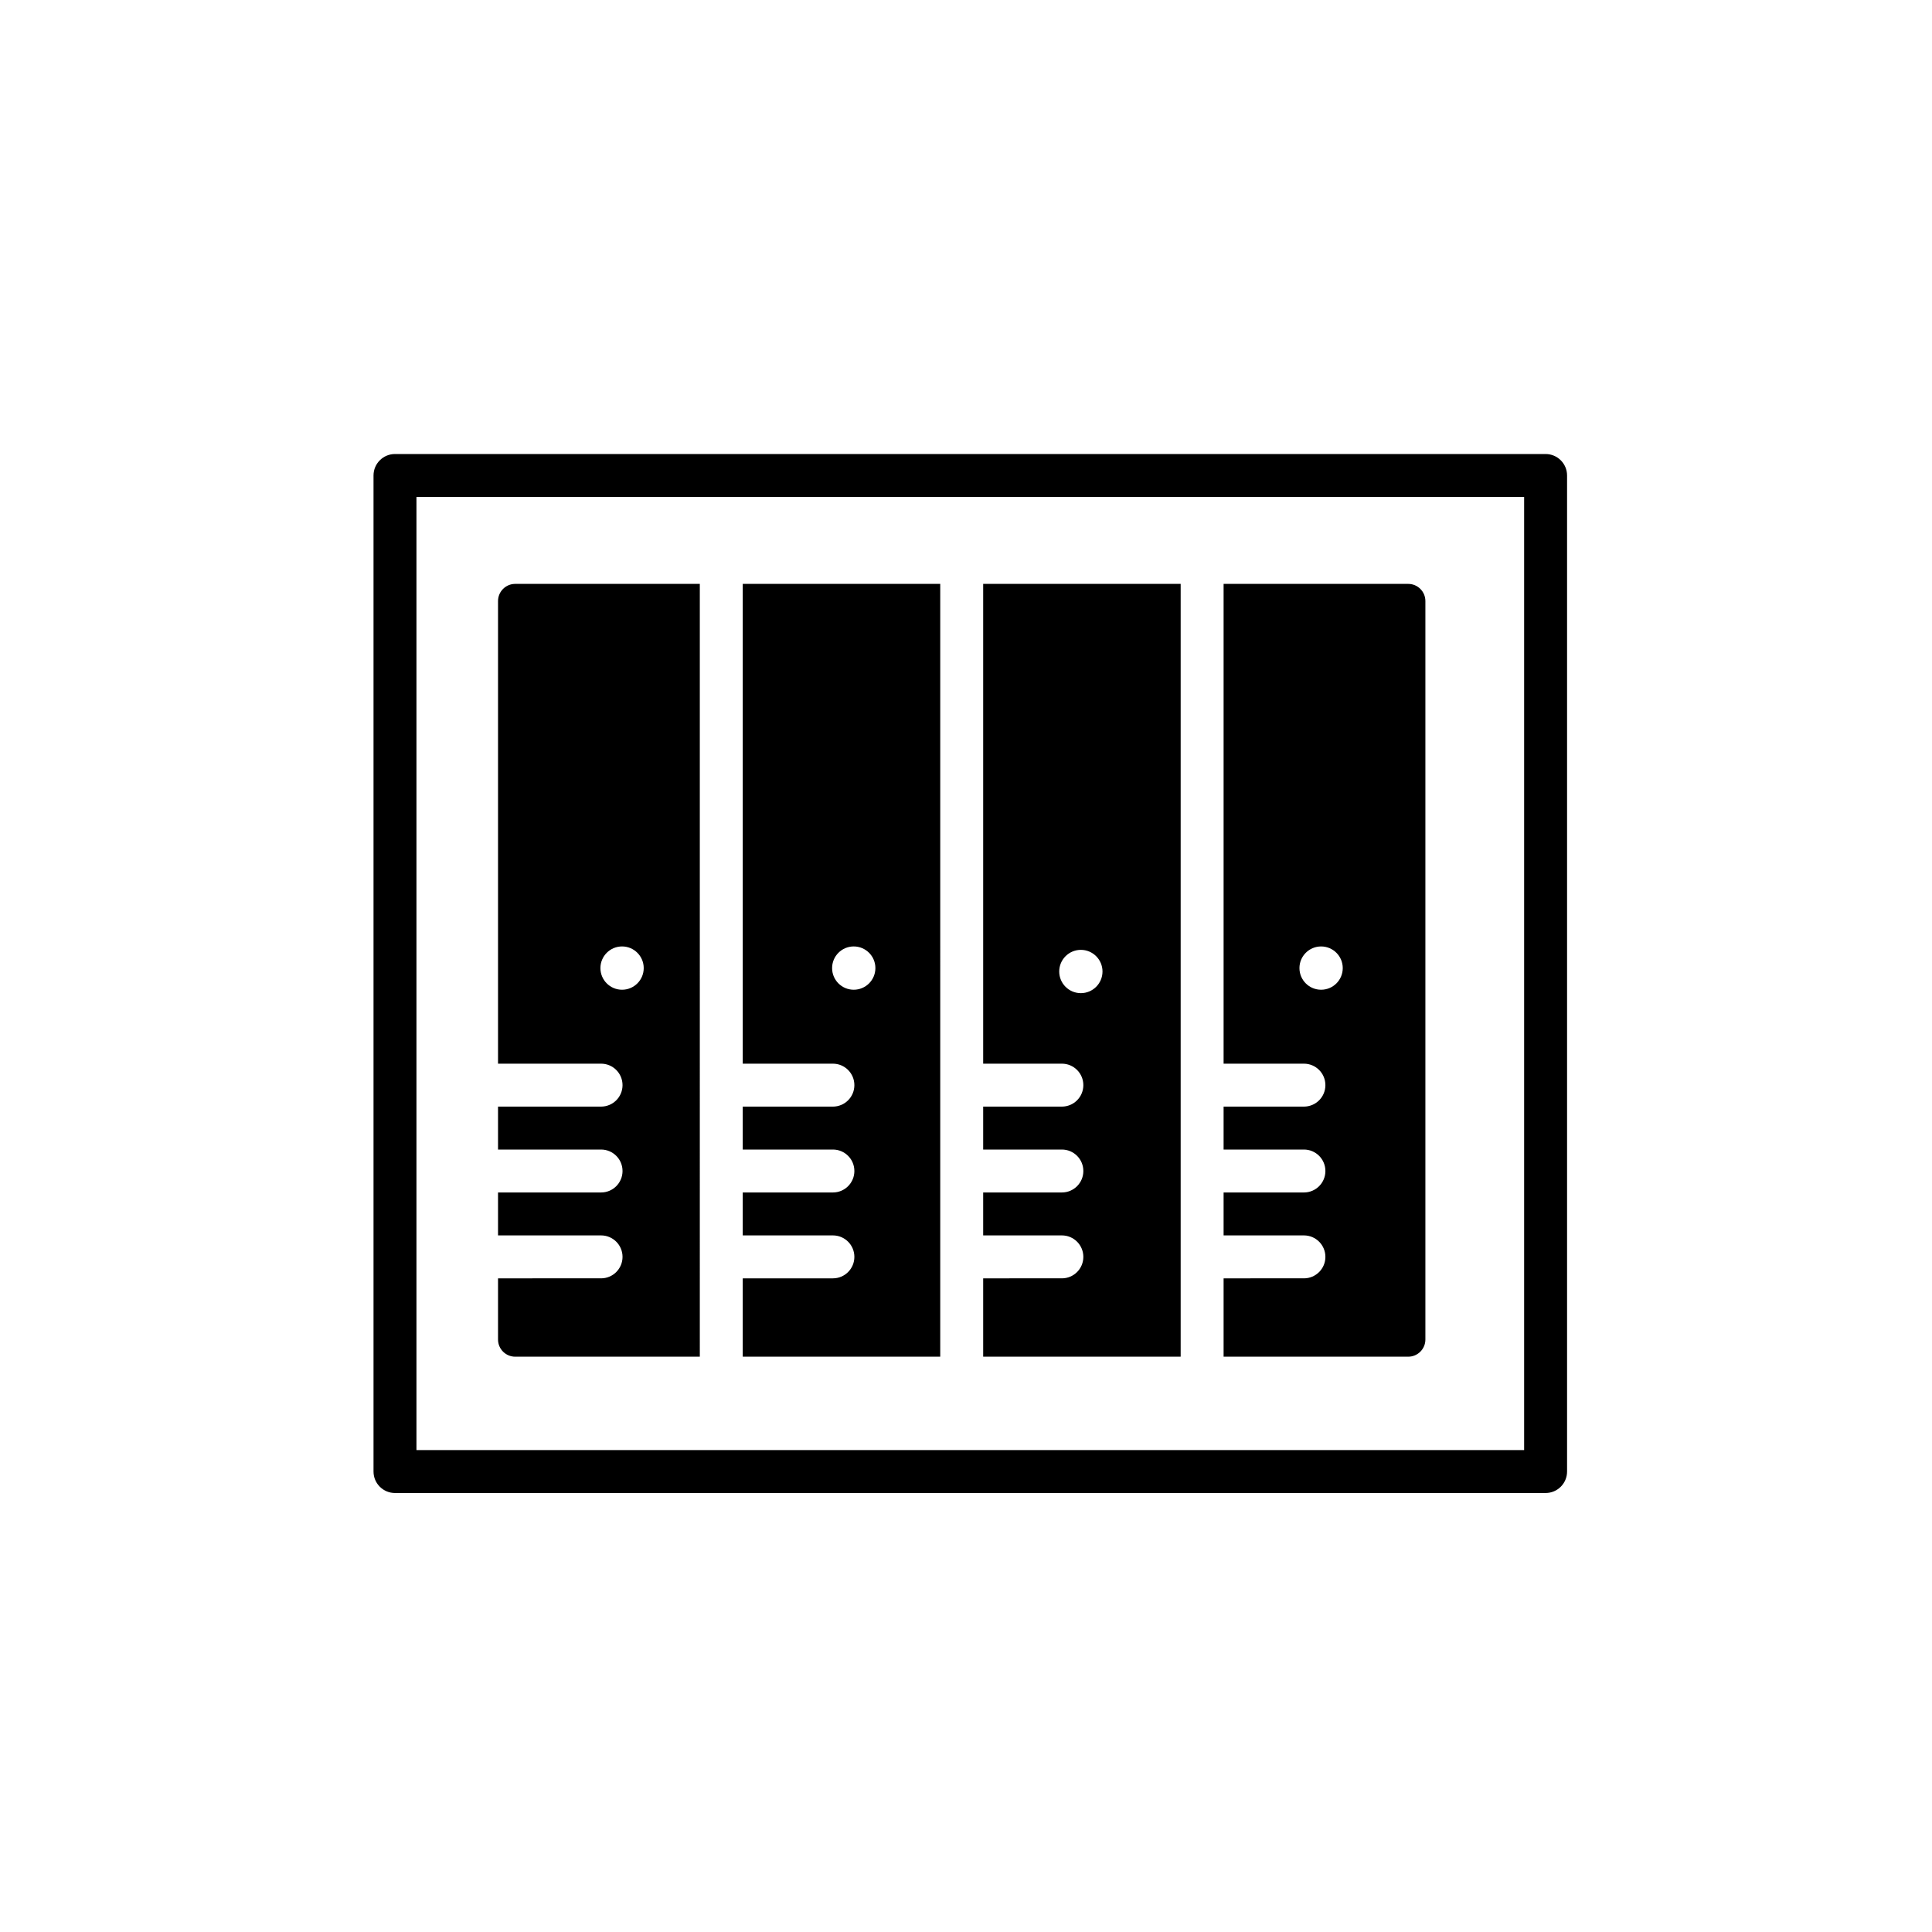 <?xml version="1.0" encoding="utf-8"?>
<!-- Generator: Adobe Illustrator 16.0.0, SVG Export Plug-In . SVG Version: 6.00 Build 0)  -->
<!DOCTYPE svg PUBLIC "-//W3C//DTD SVG 1.1//EN" "http://www.w3.org/Graphics/SVG/1.1/DTD/svg11.dtd">
<svg version="1.1" id="Layer_1" xmlns="http://www.w3.org/2000/svg" xmlns:xlink="http://www.w3.org/1999/xlink" x="0px" y="0px"
	 width="225px" height="225px" viewBox="0 0 225 225" enable-background="new 0 0 225 225" xml:space="preserve">
<path fill="#000000" d="M180,173.875H46c-1.381,0-2.5-1.119-2.5-2.5v-116c0-1.381,1.119-2.5,2.5-2.5h134c1.381,0,2.5,1.119,2.5,2.5
	v116C182.5,172.756,181.381,173.875,180,173.875z M48.5,168.875h129v-111h-129V168.875z"/>
<g>
	<path fill="#000000" d="M81.5,68H60c-1.104,0-2,0.896-2,2v53.875h12c1.381,0,2.5,1.119,2.5,2.5s-1.119,2.5-2.5,2.5H58v5h12
		c1.381,0,2.5,1.119,2.5,2.5s-1.119,2.5-2.5,2.5H58v5h12c1.381,0,2.5,1.119,2.5,2.5s-1.119,2.5-2.5,2.5H58V156c0,1.104,0.896,2,2,2
		h21.5V68z M72.446,115.264c-1.395,0-2.521-1.127-2.521-2.521c0-1.39,1.127-2.521,2.521-2.521c1.39,0,2.521,1.131,2.521,2.521
		C74.968,114.137,73.836,115.264,72.446,115.264z"/>
	<path fill="#000000" d="M97,148.875H86.5V158h23V68h-23v55.875H97c1.381,0,2.5,1.119,2.5,2.5s-1.119,2.5-2.5,2.5H86.5v5H97
		c1.381,0,2.5,1.119,2.5,2.5s-1.119,2.5-2.5,2.5H86.5v5H97c1.381,0,2.5,1.119,2.5,2.5S98.381,148.875,97,148.875z M99.427,115.264
		c-1.393,0-2.521-1.127-2.521-2.521c0-1.391,1.128-2.521,2.521-2.521c1.392,0,2.521,1.13,2.521,2.521
		C101.947,114.137,100.818,115.264,99.427,115.264z"/>
	<path fill="#000000" d="M137.5,68h-23v55.875h9.166c1.381,0,2.5,1.119,2.5,2.5s-1.119,2.5-2.5,2.5H114.5v5h9.166
		c1.381,0,2.5,1.119,2.5,2.5s-1.119,2.5-2.5,2.5H114.5v5h9.166c1.381,0,2.5,1.119,2.5,2.5s-1.119,2.5-2.5,2.5H114.5V158h23V68z
		 M125.877,115.662c-1.393,0-2.521-1.129-2.521-2.521c0-1.391,1.129-2.521,2.521-2.521c1.389,0,2.52,1.131,2.52,2.521
		C128.396,114.533,127.266,115.662,125.877,115.662z"/>
	<path fill="#000000" d="M164,68h-21.5v55.875h9.355c1.381,0,2.5,1.119,2.5,2.5s-1.119,2.5-2.5,2.5H142.5v5h9.355
		c1.381,0,2.5,1.119,2.5,2.5s-1.119,2.5-2.5,2.5H142.5v5h9.355c1.381,0,2.5,1.119,2.5,2.5s-1.119,2.5-2.5,2.5H142.5V158H164
		c1.104,0,2-0.896,2-2V70C166,68.896,165.104,68,164,68z M153.855,115.264c-1.393,0-2.521-1.127-2.521-2.521
		c0-1.389,1.128-2.52,2.521-2.52s2.521,1.131,2.521,2.52C156.377,114.137,155.248,115.264,153.855,115.264z"/>
</g>
</svg>
